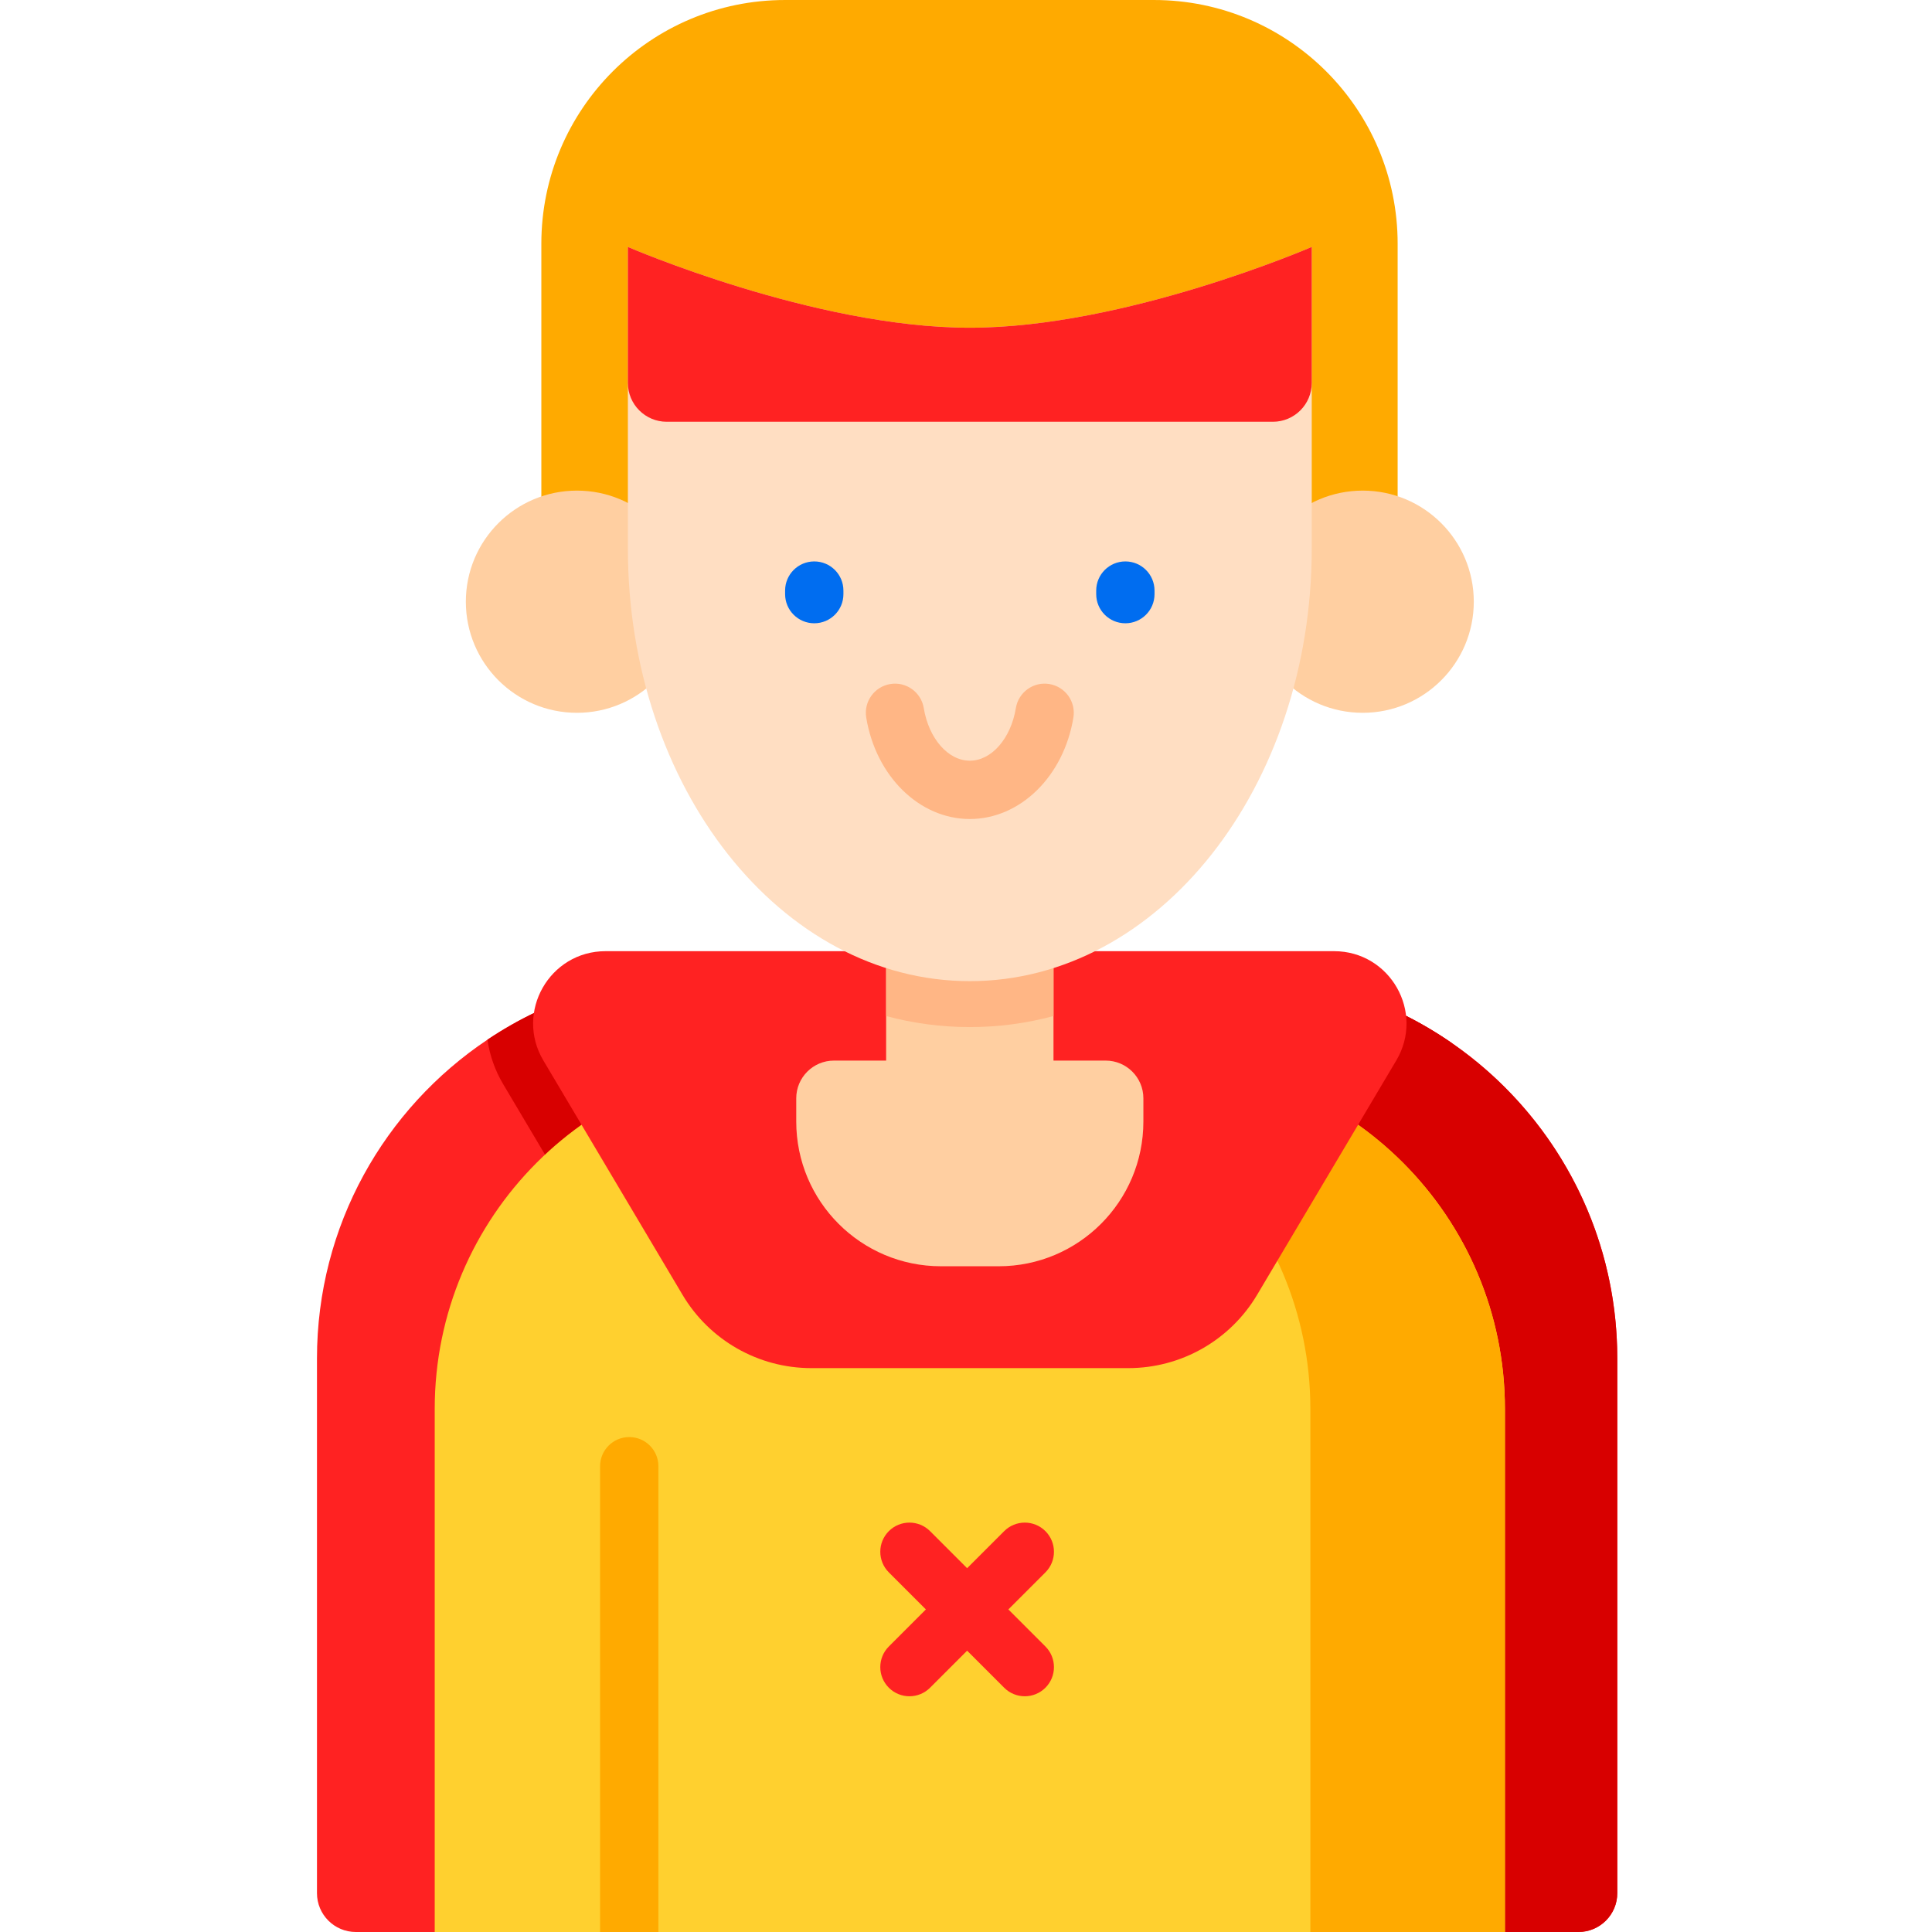 <svg height="512pt" viewBox="-84 0 512 512" width="512pt" xmlns="http://www.w3.org/2000/svg"><path d="m344.598 360.016v141.684c0 5.688-4.613 10.301-10.305 10.301h-323.992c-5.688 0-10.301-4.613-10.301-10.301v-141.684c0-35.23 17.934-66.281 45.184-84.492 16.145-10.82 35.543-17.113 56.422-17.113h141.383c21.438 0 41.32 6.637 57.711 17.988 26.52 18.316 43.898 48.941 43.898 83.617zm0 0" fill="#f22"/><path d="m300.699 276.398c-.637 3.781-1.988 7.488-4.047 10.949l-36.883 62.113c-9.324 15.707-26.477 25.465-44.742 25.465h-84.031c-18.273 0-35.418-9.758-44.75-25.465l-36.879-62.113c-2.215-3.727-3.605-7.734-4.184-11.824 16.145-10.816 35.543-17.113 56.422-17.113h141.383c21.438 0 41.32 6.637 57.711 17.988zm0 0" fill="#d80000"/><path d="m344.598 360.016v141.684c0 5.688-4.613 10.301-10.305 10.301h-58.152v-151.984c0-56.113-45.484-101.605-101.598-101.605h68.445c56.117 0 101.609 45.492 101.609 101.605zm0 0" fill="#d80000"/><path d="m286.391 156.512h-226.93v-91.902c0-35.684 28.926-64.609 64.609-64.609h97.711c35.684 0 64.609 28.926 64.609 64.609zm0 0" fill="#fa0"/><path d="m314.824 373.391v138.609h-283.621v-138.609c0-50.984 41.332-92.328 92.324-92.328h98.961c50.992 0 92.336 41.344 92.336 92.328zm0 0" fill="#ffd02f"/><path d="m314.816 373.398v138.602h-51.555v-138.602c0-50.996-41.332-92.328-92.328-92.328h51.562c50.988-.004 92.32 41.332 92.32 92.328zm0 0" fill="#fa0"/><path d="m90.48 388.562v123.438h-15.453v-123.438c0-4.262 3.461-7.723 7.727-7.723 4.277-.004 7.727 3.461 7.727 7.723zm0 0" fill="#fa0"/><path d="m269.535 252.07h-193.051c-14.867 0-24.078 16.188-16.488 28.969l36.883 62.109c7.152 12.039 20.117 19.418 34.117 19.418h84.031c14 0 26.965-7.379 34.117-19.418l36.883-62.109c7.59-12.781-1.621-28.969-16.492-28.969zm0 0" fill="#f22"/><path d="m219.008 291.066v6.145c0 21.188-17.172 38.363-38.359 38.363h-15.273c-21.188 0-38.363-17.176-38.363-38.363v-6.145c0-5.52 4.477-10 10-10h13.82v-49.109h44.355v49.109h13.82c5.523 0 10 4.48 10 10zm0 0" fill="#ffcfa1"/><path d="m195.188 231.957v37.309c-7.188 1.926-14.613 2.922-22.176 2.922-7.566 0-14.988-.996-22.176-2.922v-37.309zm0 0" fill="#ffb685"/><path d="m306.57 159.461c0 16.258-13.184 29.441-29.441 29.441-16.262 0-29.445-13.184-29.445-29.441 0-16.262 13.184-29.445 29.445-29.445 16.258 0 29.441 13.184 29.441 29.445zm0 0" fill="#ffcfa1"/><path d="m98.34 159.461c0 16.258-13.184 29.441-29.445 29.441s-29.441-13.184-29.441-29.441c0-16.262 13.18-29.445 29.441-29.445s29.445 13.184 29.445 29.445zm0 0" fill="#ffcfa1"/><path d="m263.625 65.445v79.871c0 63.348-40.57 114.699-90.617 114.699-50.035 0-90.613-51.355-90.613-114.699v-79.871s49.395 21.41 90.613 21.41c41.23 0 90.617-21.41 90.617-21.41zm0 0" fill="#ffdec2"/><path d="m263.625 65.445v36.027c0 5.688-4.605 10.301-10.305 10.301h-160.625c-5.688 0-10.301-4.613-10.301-10.301v-36.027s49.395 21.41 90.613 21.41c41.23 0 90.617-21.41 90.617-21.41zm0 0" fill="#f22"/><path d="m173.012 217.047c-13.352 0-24.895-11.312-27.453-26.895-.691-4.211 2.164-8.184 6.375-8.875 4.215-.695 8.184 2.164 8.875 6.375 1.324 8.078 6.457 13.941 12.203 13.941 5.746 0 10.875-5.863 12.199-13.941.691-4.211 4.668-7.07 8.875-6.375 4.211.691 7.066 4.664 6.375 8.875-2.551 15.582-14.098 26.895-27.449 26.895zm0 0" fill="#ffb685"/><path d="m131.789 165.176c-4.266 0-7.727-3.457-7.727-7.727v-.938c0-4.27 3.461-7.727 7.727-7.727 4.27 0 7.727 3.457 7.727 7.727v.938c0 4.27-3.457 7.727-7.727 7.727zm0 0" fill="#006df0"/><path d="m214.234 165.176c-4.27 0-7.727-3.457-7.727-7.727v-.938c0-4.27 3.457-7.727 7.727-7.727 4.266 0 7.727 3.457 7.727 7.727v.938c0 4.27-3.461 7.727-7.727 7.727zm0 0" fill="#006df0"/><path d="m183.227 426.516 9.82-9.82c3.016-3.016 3.016-7.906 0-10.926-3.02-3.016-7.91-3.016-10.93 0l-9.82 9.82-9.82-9.82c-3.016-3.016-7.91-3.016-10.926 0-3.02 3.016-3.02 7.91 0 10.926l9.816 9.82-9.816 9.82c-3.02 3.02-3.02 7.91 0 10.93 1.508 1.508 3.484 2.262 5.461 2.262 1.977 0 3.957-.754 5.465-2.262l9.82-9.82 9.82 9.82c1.508 1.508 3.488 2.262 5.465 2.262 1.977 0 3.953-.754 5.465-2.262 3.016-3.02 3.016-7.91 0-10.93zm0 0" fill="#f22"/></svg>